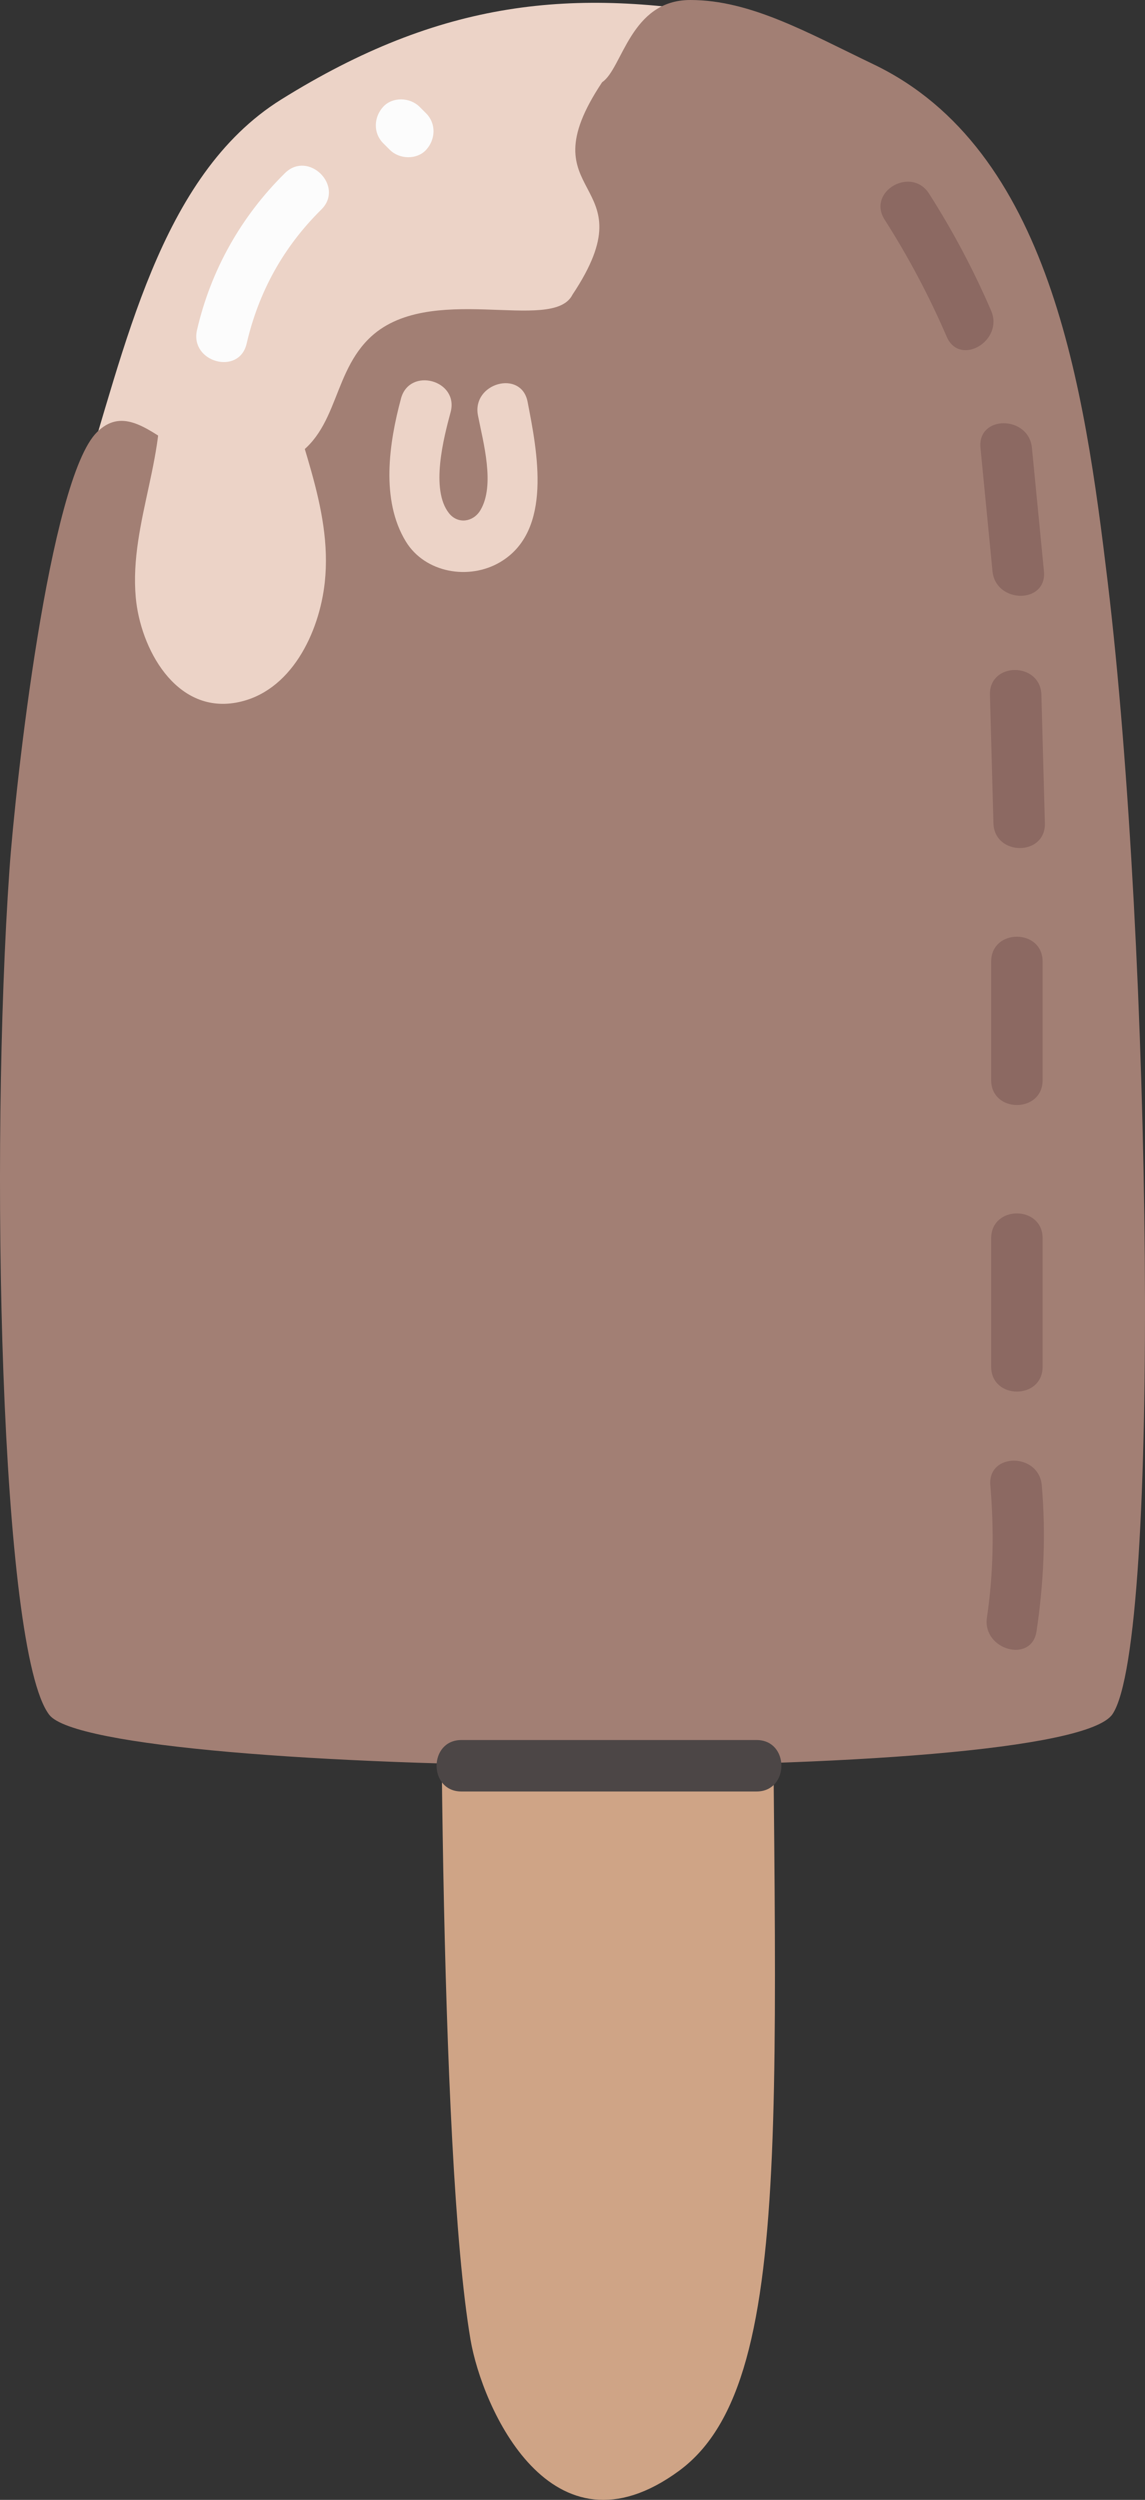 <svg id="_лой_2" xmlns="http://www.w3.org/2000/svg" width="494.98" height="1080" viewBox="0 0 494.98 1080"><rect x="0" y="0" width="494.98" height="1080" fill="#333333" stroke="none"/><g id="Vacation07_384615574"><g id="Vacation07_384615574-2"><g><path d="M34.98 210.84c19.05-59.4 33.65-134.87 86.59-167.86C190.55.0 247.49-5.74 319.73 7.54c91.24 16.76 57.97 373.88-257.93 205.32" fill="#ecd3c7"/><path d="M190.98 604.32c-.98 82.82-1.42 325.01 12.43 406.49 4.92 28.95 34.79 97.22 90.14 56.63 54.27-39.8 39.42-173.98 40.08-452.45" fill="#cfa486"/><path d="M478.88 251.64c-10.1-84.17-24.82-187.26-101.29-223.87C349.11 14.13 324.45.0 298.43.0s-29.29 29.63-38.12 35.51c-34.15 51.22 21.33 40.55-12.82 91.78-8.54 17.07-62.59-6.4-88.2 19.21-17.08 17.08-12.81 44.11-38.42 54.07-38.42 17.08-58.2-34.22-78.9-13.91C21.26 206.97 6.62 339.5 4.09 375.72-4.43 497.23-.08 713.17 21.31 740.85c21.39 27.68 438.57 31.02 459.63-.32 21.06-31.34 16.81-331.7-2.06-488.89z" fill="#a27f74"/><g><path d="M79.01 159.24c7.18 35.85-16.45 73.02-7.54 108.48 3.32 13.2 14.1 26.68 27.62 25.11 5.16-.6 9.85-3.35 13.76-6.78 16.73-14.68 19.39-40.03 15.31-61.9-4.08-21.87-13.6-42.51-16.96-64.51" fill="#ecd3c7"/><path d="M68.29 162.19c5.24 32.31-12.49 63.37-9.61 95.81 1.95 21.98 17.1 50.26 43.37 45.55 23.78-4.27 36.02-30.34 38.35-51.98 3.55-32.95-12.89-63.16-18.47-94.89-2.48-14.07-23.91-8.11-21.45 5.91 4.16 23.67 15.06 45.99 17.76 69.89 1.06 9.4.7 19.34-2.23 28.37-2.54 7.84-10.83 23.61-21.7 20.5-22.7-6.48-12.11-49.86-8.99-64.78 4.25-20.31 7.78-39.58 4.42-60.3-2.28-14.09-23.72-8.11-21.45 5.91h0z" fill="#ecd3c7"/></g><path d="M173.35 172.18c-5.16 19.12-8.87 43.86 2.12 61.8 8.3 13.55 27.28 16.8 40.71 8.89 22.99-13.53 16.04-47.94 11.89-69.31-2.73-14.04-24.17-8.09-21.45 5.91 2.24 11.51 7.53 30.14 1.05 40.96-3.14 5.24-9.8 6.06-13.58 1.28-8.14-10.28-2.22-32.78.7-43.62 3.74-13.84-17.72-19.74-21.45-5.91h0z" fill="#ecd3c7"/><path d="M106.62 148.47c5.19-22.39 15.9-41.77 32.27-57.93 10.2-10.07-5.53-25.8-15.73-15.73-18.93 18.68-31.98 41.82-37.99 67.74-3.23 13.93 18.21 19.87 21.45 5.91h0z" fill="#fcfcfc"/><path d="M165.65 61.87c.95.95 1.9 1.9 2.85 2.85 4.12 4.12 11.67 4.43 15.73.0 4.08-4.44 4.4-11.33.0-15.73-.95-.95-1.9-1.9-2.85-2.85-4.12-4.12-11.67-4.43-15.73.0-4.08 4.44-4.4 11.33.0 15.73h0z" fill="#fcfcfc"/><path d="M448.1 704.71c3.12-21.01 4.07-41.82 2.26-63.01-1.21-14.16-23.46-14.29-22.24.0 1.63 19.07 1.35 38.14-1.47 57.09-2.08 14 19.35 20.05 21.45 5.91h0z" fill="#8c6962"/><path d="M450.72 590.45v-55.49c0-14.31-22.24-14.34-22.24.0v55.49c0 14.31 22.24 14.34 22.24.0h0z" fill="#8c6962"/><path d="M450.72 466.65v-51.23c0-14.31-22.24-14.34-22.24.0v51.23c0 14.31 22.24 14.34 22.24.0h0z" fill="#8c6962"/><path d="M451.7 355.64c-.5-18.48-1-36.97-1.51-55.45-.39-14.29-22.63-14.34-22.24.0.5 18.48 1 36.97 1.51 55.45.39 14.29 22.63 14.34 22.24.0h0z" fill="#8c6962"/><path d="M451.29 246.76c-1.73-17.76-3.46-35.51-5.19-53.27-1.37-14.12-23.63-14.26-22.24.0 1.73 17.76 3.46 35.51 5.19 53.27 1.37 14.12 23.63 14.26 22.24.0h0z" fill="#8c6962"/><path d="M428.46 134.23c-7.59-17.59-16.52-34.43-26.83-50.57-7.68-12.03-26.94-.89-19.21 11.23 10.31 16.14 19.24 32.98 26.83 50.57 5.66 13.11 24.82 1.79 19.21-11.23h0z" fill="#8c6962"/></g><path d="M199.48 773.96h127.57c14.31.0 14.34-22.24.0-22.24h-127.57c-14.31.0-14.34 22.24.0 22.24h0z" fill="#4c4646"/></g></g></svg>